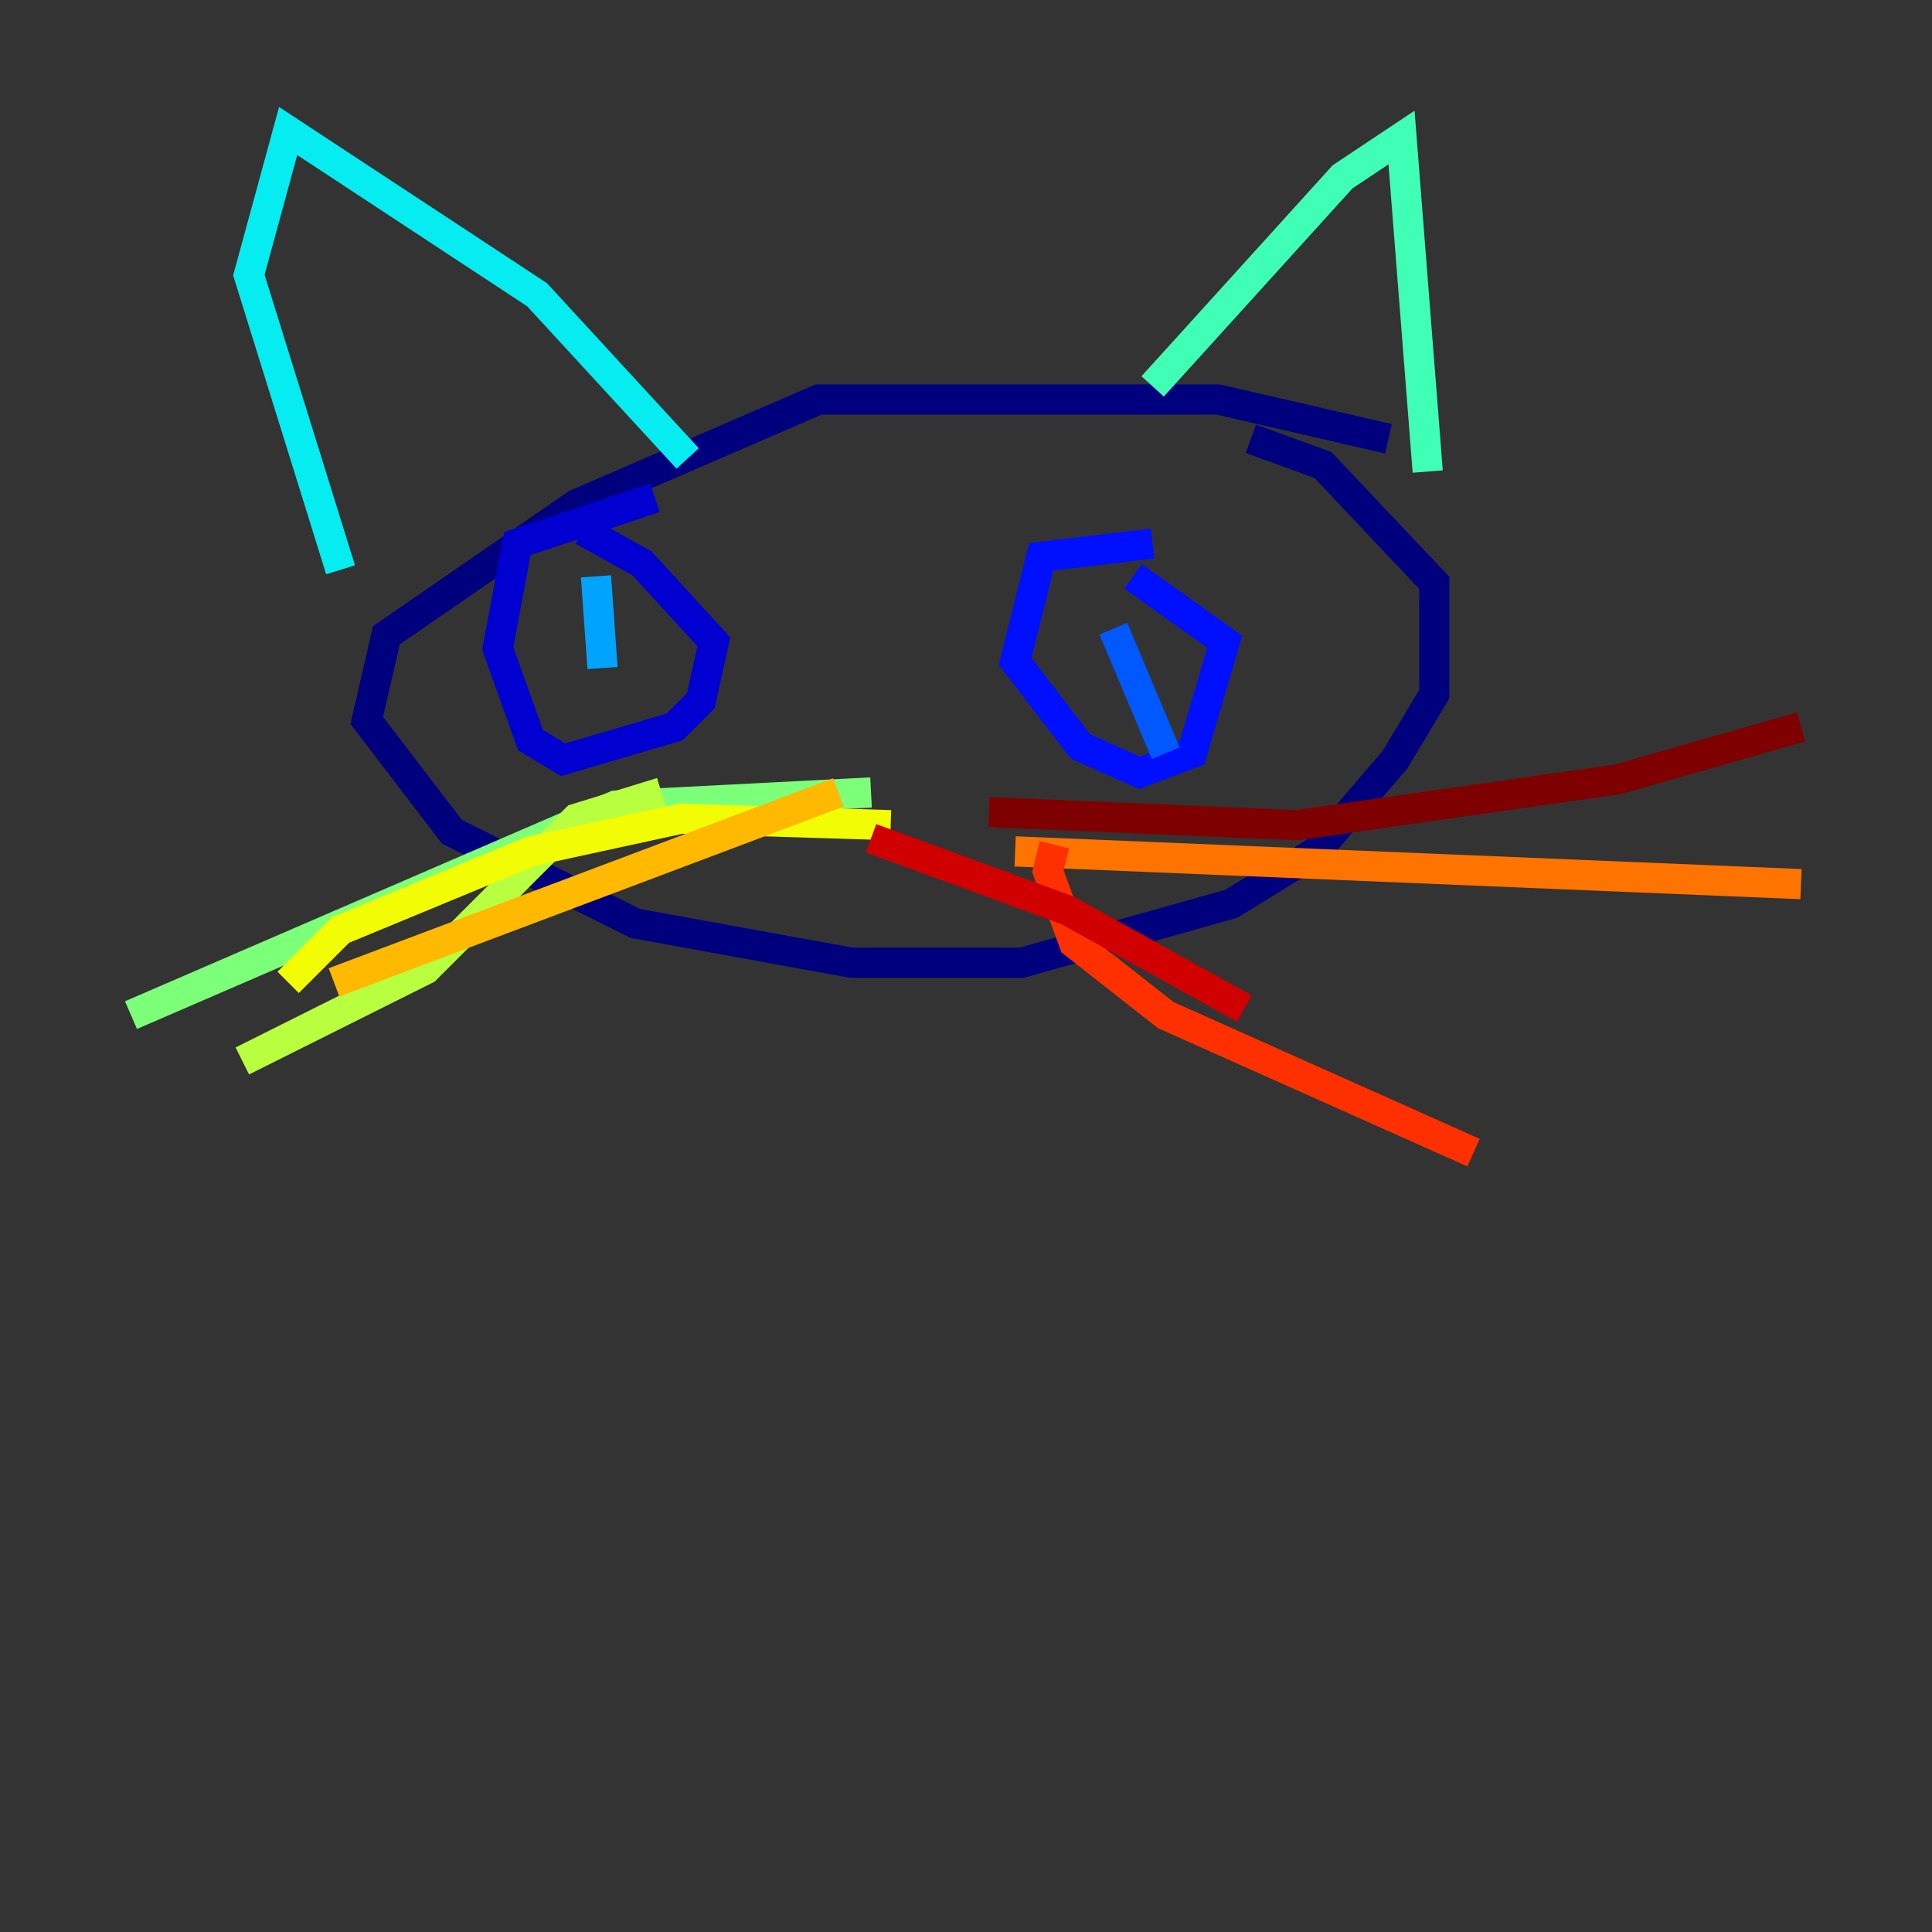 <?xml version="1.0" encoding="utf-8" ?>
<svg baseProfile="tiny" height="128" version="1.2" viewBox="0,0,128,128" width="128" xmlns="http://www.w3.org/2000/svg" xmlns:ev="http://www.w3.org/2001/xml-events" xmlns:xlink="http://www.w3.org/1999/xlink"><rect x="0" y="0" width="128" height="128" fill="#333333" stroke="none"/><defs /><polyline fill="none" points="91.986,29.071 80.705,26.468 54.237,26.468 38.183,33.41 25.6,42.088 24.298,47.729 29.939,55.105 42.088,61.18 56.407,63.783 67.688,63.783 81.573,59.878 87.214,56.407 92.42,50.332 95.024,45.993 95.024,38.617 87.647,30.807 82.875,29.071" stroke="#00007f" stroke-width="2" /><polyline fill="none" points="43.39,32.976 34.278,36.014 32.976,42.956 35.146,49.031 37.315,50.332 44.691,48.163 46.427,46.427 47.295,42.522 42.522,37.315 38.617,35.146" stroke="#0000d1" stroke-width="2" /><polyline fill="none" points="76.366,36.014 68.99,36.881 67.254,43.824 71.593,49.464 75.498,51.2 78.969,49.898 81.139,42.522 75.064,38.183" stroke="#0010ff" stroke-width="2" /><polyline fill="none" points="73.763,41.654 77.234,49.898" stroke="#0058ff" stroke-width="2" /><polyline fill="none" points="39.485,38.183 39.919,44.258" stroke="#00a4ff" stroke-width="2" /><polyline fill="none" points="45.559,30.373 35.58,19.525 19.091,8.678 16.488,18.224 22.563,37.749" stroke="#05ecf1" stroke-width="2" /><polyline fill="none" points="76.366,25.6 88.949,11.715 92.854,9.112 94.59,31.241" stroke="#3fffb7" stroke-width="2" /><polyline fill="none" points="57.709,52.502 40.786,53.37 8.678,67.254" stroke="#7cff79" stroke-width="2" /><polyline fill="none" points="43.824,52.502 38.183,54.237 28.203,64.217 16.054,70.291" stroke="#b7ff3f" stroke-width="2" /><polyline fill="none" points="59.01,54.671 45.125,54.237 35.146,56.407 22.563,61.614 19.091,65.085" stroke="#f1fc05" stroke-width="2" /><polyline fill="none" points="55.539,52.502 22.129,65.085" stroke="#ffb900" stroke-width="2" /><polyline fill="none" points="67.254,56.407 119.322,58.576" stroke="#ff7300" stroke-width="2" /><polyline fill="none" points="69.858,55.973 69.424,57.709 71.159,62.481 77.234,67.254 97.627,76.366" stroke="#ff3000" stroke-width="2" /><polyline fill="none" points="57.709,55.539 70.725,60.312 82.441,66.82" stroke="#d10000" stroke-width="2" /><polyline fill="none" points="65.519,53.803 85.912,54.671 107.173,51.634 119.322,48.163" stroke="#7f0000" stroke-width="2" /></svg>